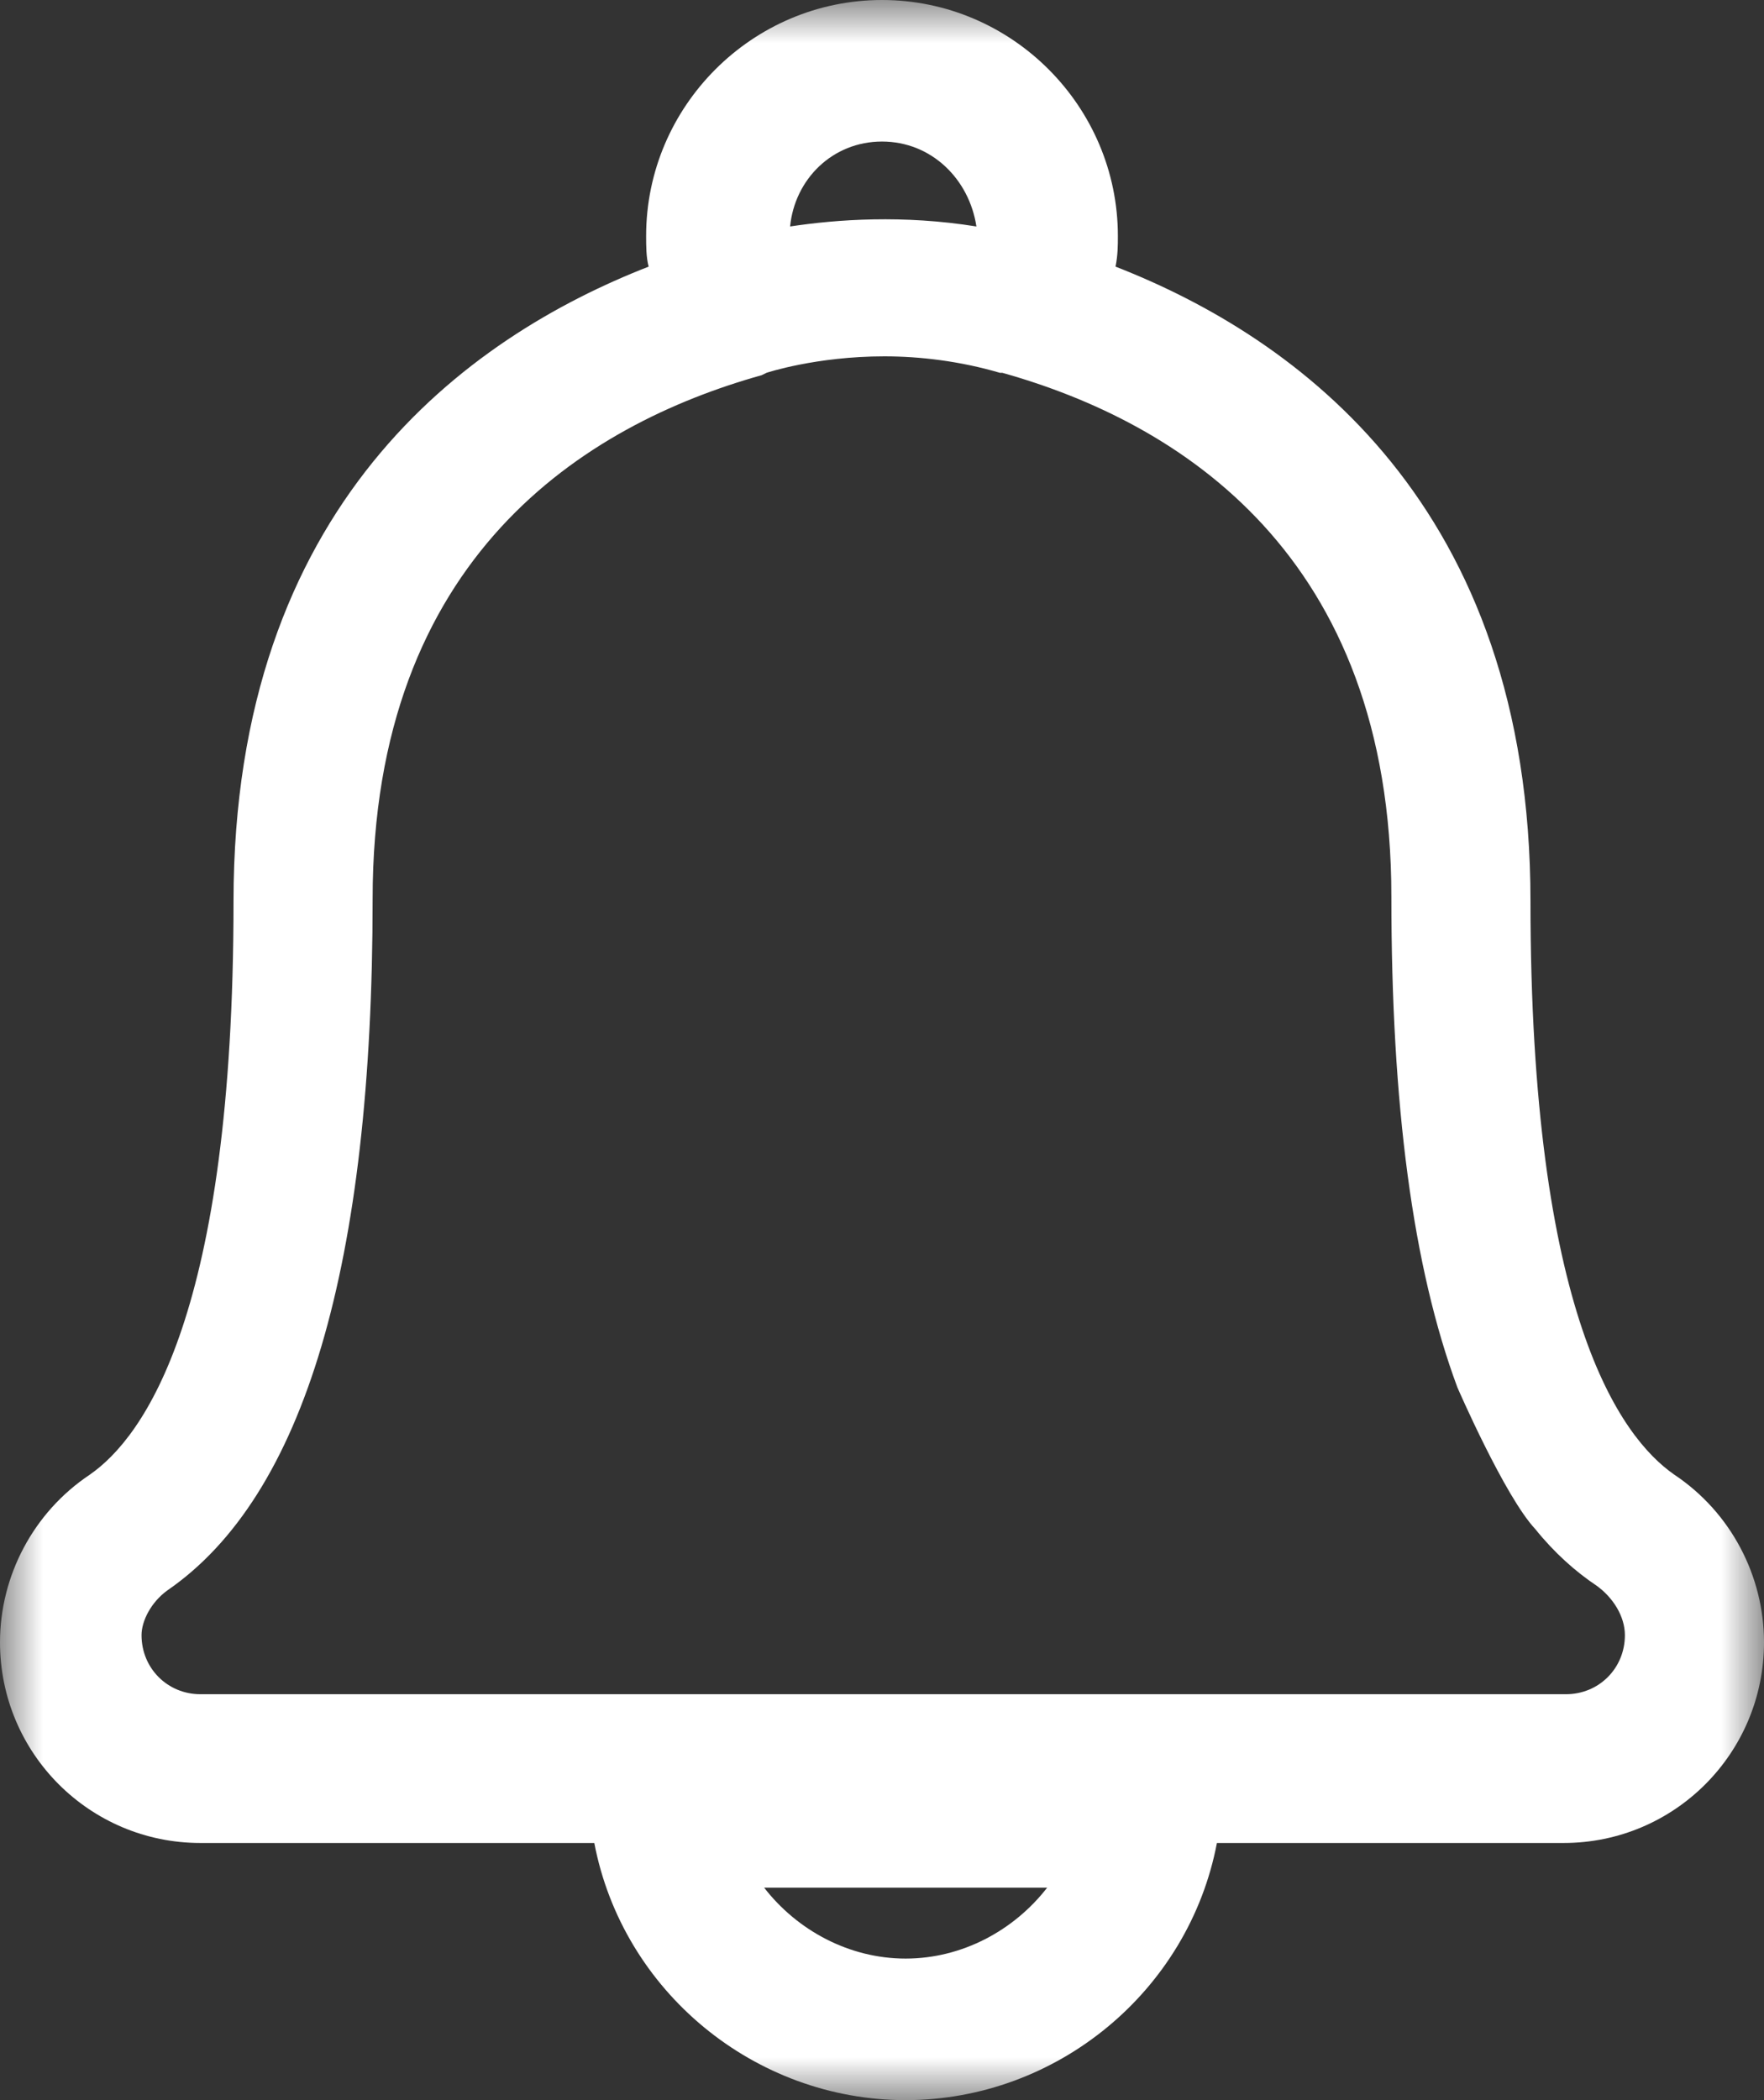 <?xml version="1.0" encoding="UTF-8"?>
<svg width="21px" height="25px" viewBox="0 0 21 25" version="1.1" xmlns="http://www.w3.org/2000/svg" xmlns:xlink="http://www.w3.org/1999/xlink">
    <rect x="0" y="0" width="21" height="25" fill="#333333" stroke="none"/>
    <!-- Generator: Sketch 59.1 (86144) - https://sketch.com -->
    <title>Group 3 Copy 3</title>
    <desc>Created with Sketch.</desc>
    <defs>
        <polygon id="path-1" points="0 0 21 0 21 25 0 25"></polygon>
    </defs>
    <g id="Symbols" stroke="none" stroke-width="1" fill="none" fill-rule="evenodd">
        <g id="Group-3-Copy-3">
            <mask id="mask-2" fill="white">
                <use xlink:href="#path-1"></use>
            </mask>
            <g id="Clip-2"></g>
            <path d="M18.277,18.202 C18.503,18.483 18.754,18.707 19.007,18.876 C19.203,19.017 19.344,19.241 19.344,19.465 C19.344,19.859 19.035,20.168 18.642,20.168 L2.386,20.168 C1.994,20.168 1.685,19.859 1.685,19.465 C1.685,19.297 1.797,19.073 1.994,18.931 C3.622,17.81 4.436,15.055 4.436,10.702 C4.436,6.629 6.962,5.056 9.068,4.466 L9.125,4.438 C9.125,4.438 9.714,4.242 10.528,4.242 C10.949,4.242 11.427,4.298 11.904,4.438 L11.932,4.438 C14.038,5.028 16.564,6.602 16.564,10.674 C16.564,13.146 16.817,15.084 17.35,16.516 C17.35,16.516 17.914,17.815 18.277,18.202 M10.5,1.685 C11.09,1.685 11.539,2.134 11.624,2.696 C10.753,2.556 9.966,2.611 9.406,2.696 C9.461,2.134 9.91,1.685 10.5,1.685 M10.781,23.315 C10.108,23.315 9.49,22.978 9.097,22.471 L12.466,22.471 C12.073,22.978 11.455,23.315 10.781,23.315 M2.386,21.939 L7.075,21.939 C7.413,23.707 8.984,25 10.781,25 C12.577,25 14.15,23.707 14.487,21.939 L18.614,21.939 C19.933,21.939 21,20.871 21,19.55 C21,18.763 20.608,18.005 19.933,17.555 C19.288,17.107 18.22,15.646 18.22,10.73 C18.22,6.012 15.442,4.017 13.28,3.174 C13.308,3.034 13.308,2.922 13.308,2.809 C13.308,1.265 12.045,0 10.5,0 C8.956,0 7.692,1.265 7.692,2.809 C7.692,2.922 7.692,3.062 7.722,3.174 C5.559,4.017 2.78,6.012 2.78,10.73 C2.78,15.646 1.713,17.107 1.068,17.555 C0.394,18.005 0,18.763 0,19.55 C0,20.871 1.068,21.939 2.386,21.939" id="Fill-1" fill="#FFFFFF" mask="url(#mask-2)"></path>
        </g>
    </g>
</svg>